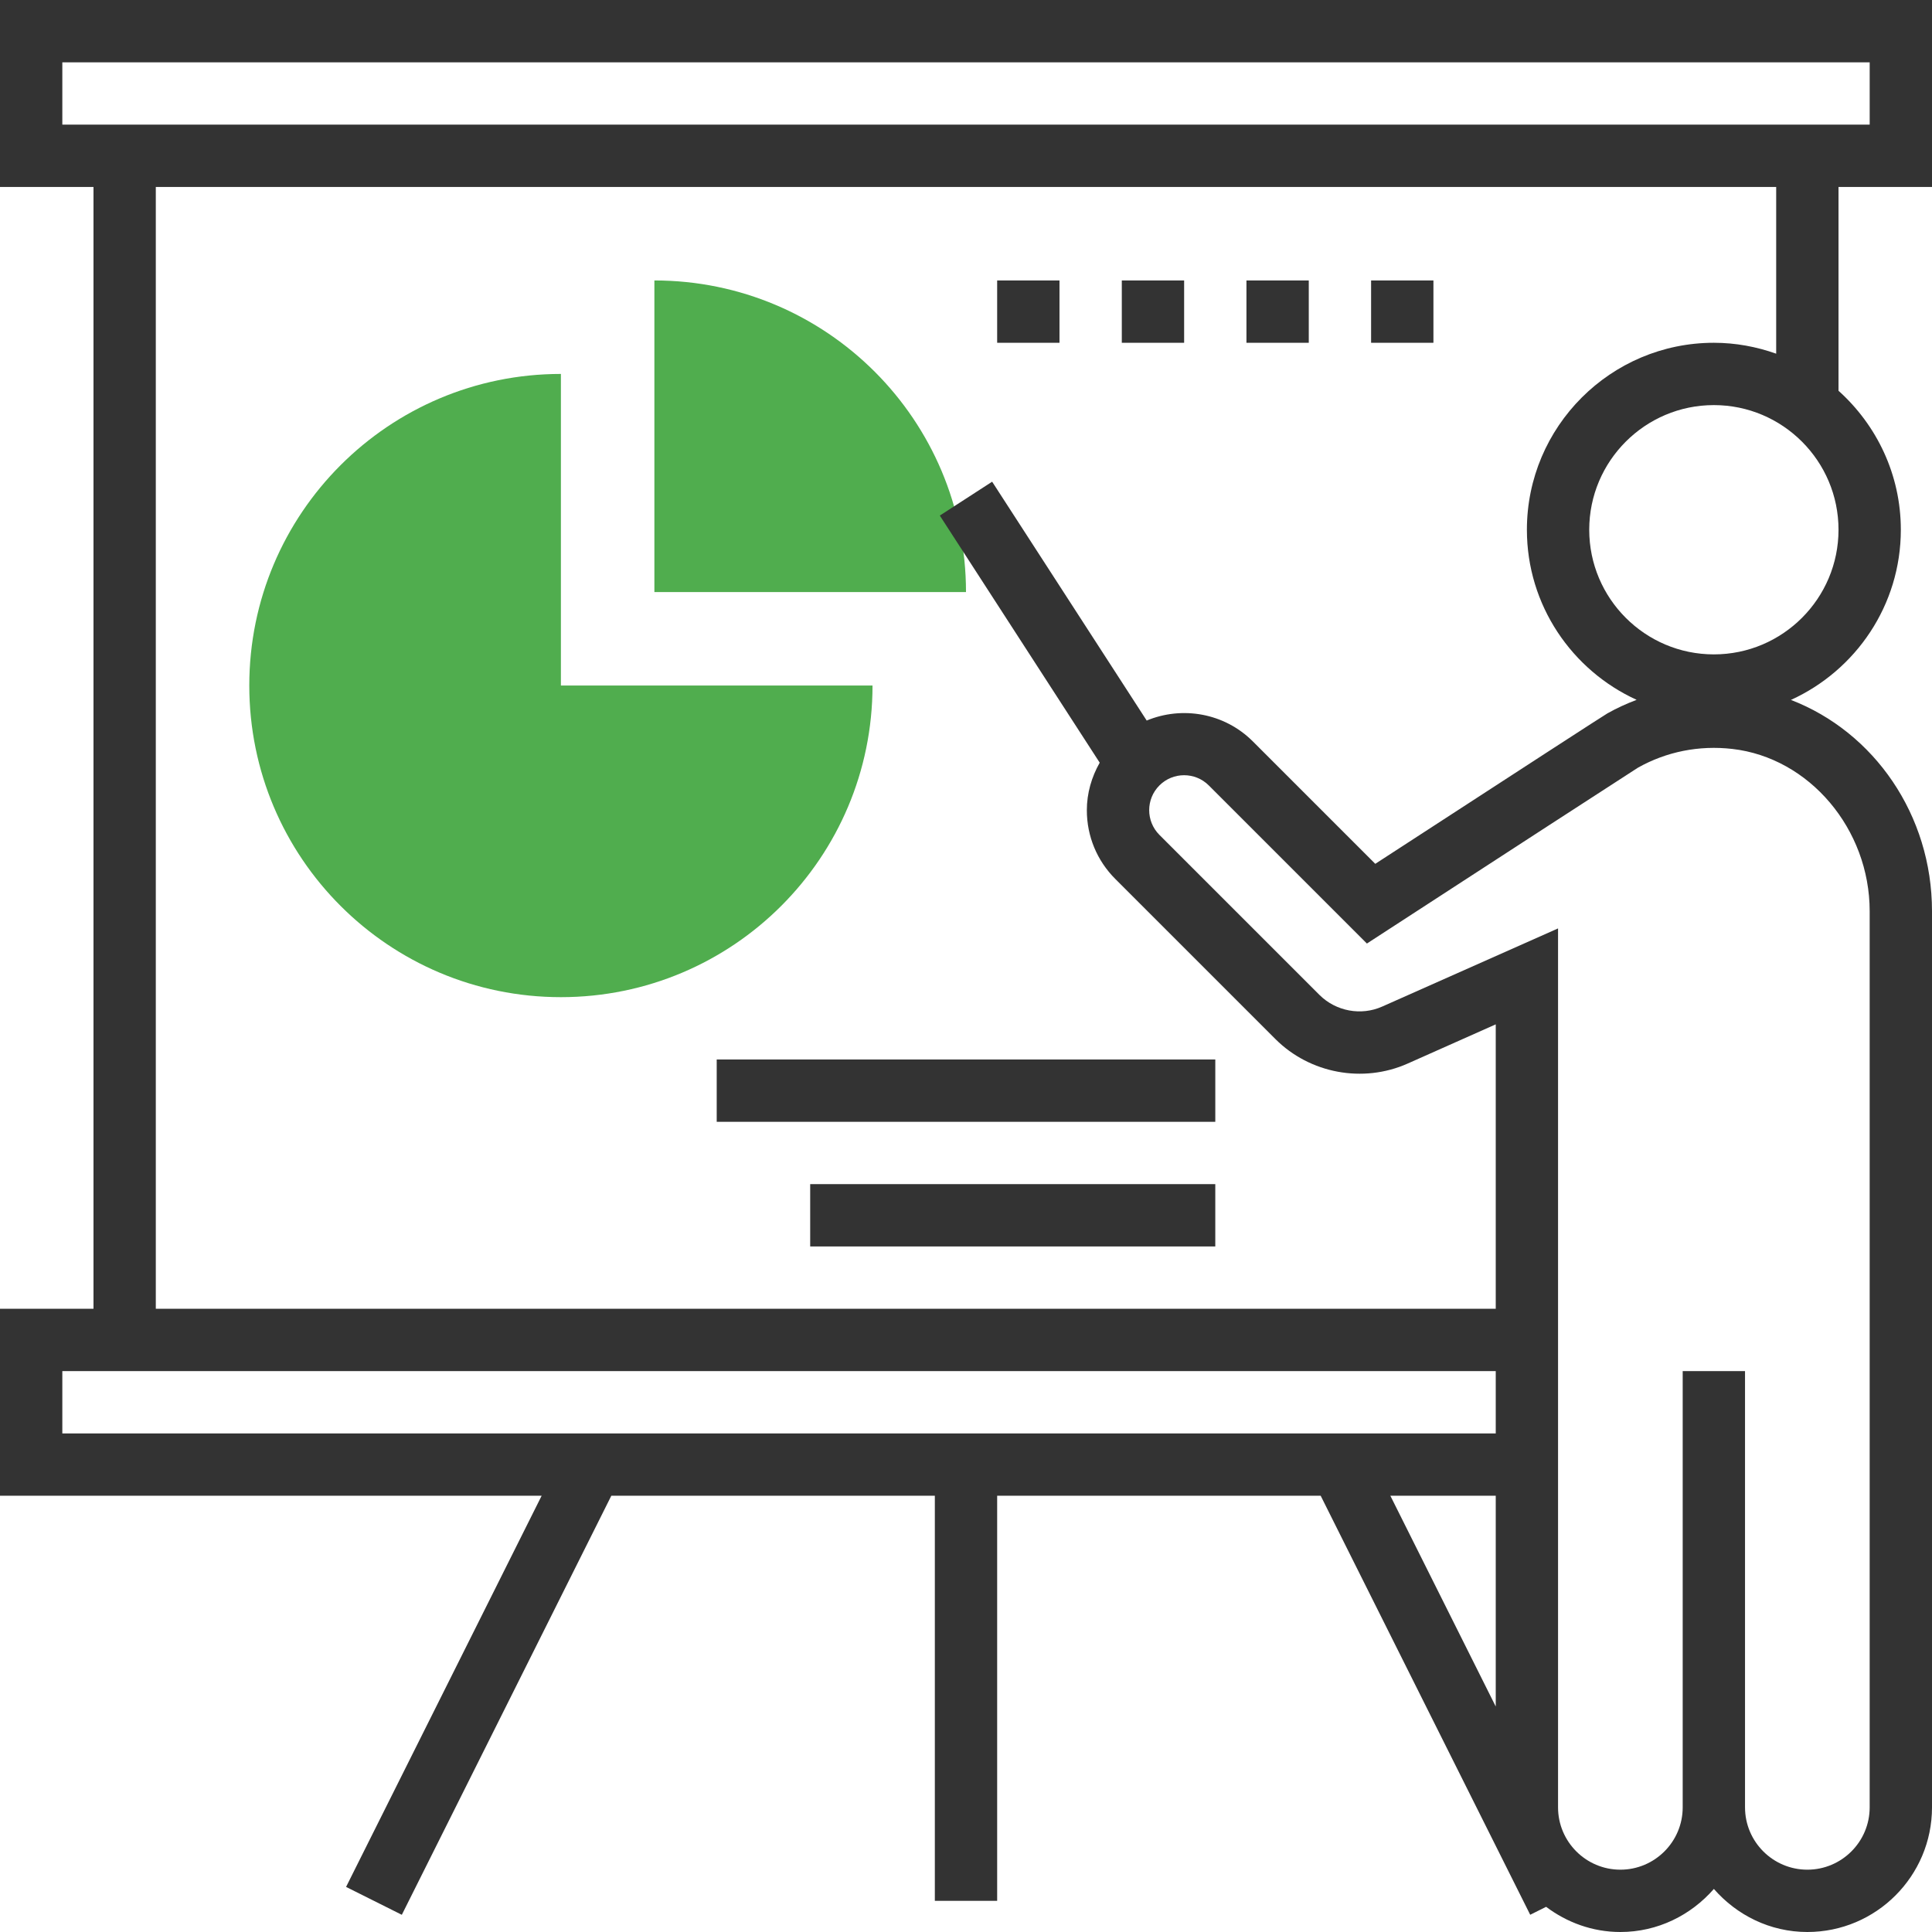 <?xml version="1.0" encoding="utf-8"?>
<!-- Generator: Adobe Illustrator 17.0.0, SVG Export Plug-In . SVG Version: 6.00 Build 0)  -->
<!DOCTYPE svg PUBLIC "-//W3C//DTD SVG 1.1//EN" "http://www.w3.org/Graphics/SVG/1.1/DTD/svg11.dtd">
<svg version="1.1" id="Layer_1" xmlns="http://www.w3.org/2000/svg" xmlns:xlink="http://www.w3.org/1999/xlink" x="0px" y="0px"
	 width="1000px" height="1000px" viewBox="0 0 1000 1000" enable-background="new 0 0 1000 1000" xml:space="preserve">
<g>
	<g>
		<path fill="#50AD4E" d="M290.322,193.547c-89.079,0-161.291,72.208-161.291,161.291s72.208,161.291,161.291,161.291
			s161.291-72.208,161.291-161.291H290.322V193.547z"/>
		<path fill="#50AD4E" d="M338.709,145.163v161.291H500C500,217.371,427.789,145.163,338.709,145.163z"/>
		<path fill="#333333" d="M1000,96.775V0H0v96.775h48.388v580.644H0v96.775h280.354L179.128,976.662l28.855,14.436l108.436-216.904
			h167.451v209.678h32.259V774.194h167.451l108.452,216.888l8.226-4.114c10.758,8.079,23.984,13.033,38.453,13.033
			c19.356,0,36.547-8.742,48.387-22.291c11.837,13.549,29.031,22.291,48.388,22.291c35.581,0,64.516-28.935,64.516-64.516V471.662
			c0-49.87-29.984-92.807-73.018-109.388c33.499-15.242,56.886-48.951,56.886-88.08c0-28.565-12.517-54.194-32.26-71.935V96.775
			H1000z M32.259,64.516V32.259h935.484v32.259h-16.128H48.388L32.259,64.516L32.259,64.516z M32.259,709.678h16.128h725.806v32.259
			H32.259V709.678z M774.194,774.194v109.095l-54.548-109.095L774.194,774.194L774.194,774.194z M967.741,471.662v463.823
			c0,17.79-14.469,32.26-32.26,32.26c-17.791,0-32.26-14.469-32.26-32.26V709.678h-32.26v225.806c0,17.79-14.469,32.26-32.259,32.26
			c-17.791,0-32.259-14.469-32.259-32.26V774.194v-96.775V480.547l-90.985,40.435c-10.967,4.921-24.034,2.452-32.549-6.047
			l-82.806-82.806c-7.05-7.063-7.05-18.517,0-25.58c7.063-7.063,18.517-7.063,25.58,0l81.823,81.823l10.951-7.113
			c50.033-32.516,125.87-81.756,129.354-83.919c14.789-8.306,31.676-11.66,48.807-9.695
			C936.501,392.194,967.741,429.098,967.741,471.662z M887.097,338.709c-35.581,0-64.516-28.935-64.516-64.516
			s28.935-64.516,64.516-64.516c35.581,0,64.516,28.935,64.516,64.516S922.678,338.709,887.097,338.709z M919.353,183.066
			c-10.111-3.581-20.935-5.644-32.26-5.644c-53.372,0-96.775,43.404-96.775,96.775c0,39.096,23.354,72.775,56.79,88.033
			c-5.161,1.969-10.225,4.258-15.095,7c-1.742,0.983-42.161,27.179-120.176,77.888l-63.34-63.34
			c-14.839-14.839-36.694-18.42-54.967-10.821L513.529,249.33l-27.082,17.531l82.759,127.902c-4.224,7.469-6.66,15.822-6.66,24.614
			c0,13.436,5.24,26.096,14.759,35.598l82.806,82.806c17.87,17.887,45.372,23.001,68.467,12.727l45.612-20.306v147.225H80.644
			V96.775h838.709V183.066z"/>
		<rect x="370.969" y="548.388" fill="#333333" width="258.066" height="32.259"/>
		<rect x="419.353" y="612.903" fill="#333333" width="209.678" height="32.259"/>
		<rect x="516.128" y="145.163" fill="#333333" width="32.259" height="32.259"/>
		<rect x="580.644" y="145.163" fill="#333333" width="32.259" height="32.259"/>
		<rect x="645.159" y="145.163" fill="#333333" width="32.259" height="32.259"/>
		<rect x="709.678" y="145.163" fill="#333333" width="32.259" height="32.259"/>
	</g>
</g>
</svg>
